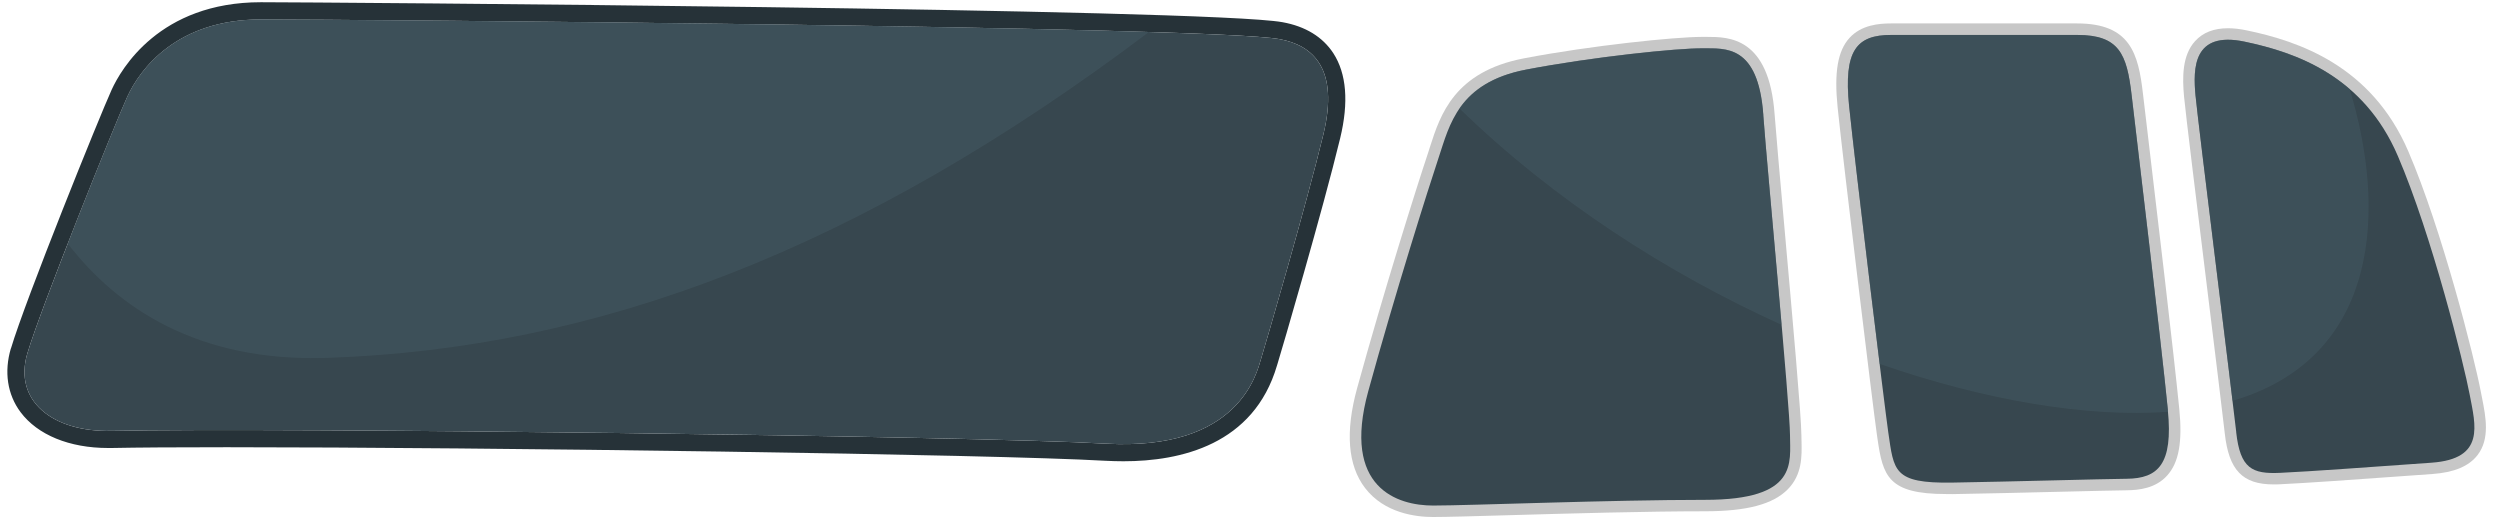 <svg width="172" height="36" viewBox="0 0 172 36" fill="none" xmlns="http://www.w3.org/2000/svg">
<path d="M0.751 23.981C1.755 20.611 6.852 7.997 7.681 6.176C8.327 4.762 10.967 0.153 17.951 0.153C21.735 0.153 83.126 0.596 88.236 1.527C89.818 1.813 90.997 2.538 91.733 3.661C92.642 5.066 92.804 7.031 92.203 9.514C91.029 14.374 88.16 24.173 87.891 25.037L87.855 25.153C86.255 30.594 81.229 31.735 77.294 31.735C76.881 31.735 76.446 31.722 76.007 31.699C68.301 31.256 33.435 30.769 15.611 30.769C12.106 30.769 9.434 30.787 7.69 30.822C7.605 30.822 7.516 30.822 7.43 30.822C4.777 30.822 2.585 29.923 1.415 28.357C0.505 27.14 0.272 25.583 0.747 23.972L0.751 23.981ZM7.664 29.645C19.077 29.399 66.885 29.994 76.074 30.523C85.268 31.046 86.465 25.641 86.761 24.688C87.057 23.739 89.894 14.02 91.051 9.237C92.136 4.744 90.356 3.115 88.021 2.69C83.233 1.813 23.725 1.339 17.947 1.339C12.169 1.339 9.631 4.744 8.753 6.668C7.879 8.592 2.845 21.086 1.881 24.316C0.917 27.547 3.589 29.735 7.659 29.645H7.664Z" fill="#263238"/>
<path d="M7.664 29.645C19.076 29.399 66.885 29.994 76.074 30.523C85.268 31.046 86.465 25.641 86.761 24.688C87.057 23.739 89.894 14.02 91.051 9.237C92.136 4.744 90.356 3.115 88.021 2.69C83.233 1.813 23.725 1.339 17.947 1.339C12.169 1.339 9.631 4.744 8.753 6.668C7.879 8.592 2.845 21.086 1.881 24.316C0.917 27.547 3.589 29.735 7.659 29.645H7.664Z" fill="#37474F"/>
<path opacity="0.5" d="M4.669 16.767C8.058 21.153 13.581 24.92 22.515 24.62C41.015 23.998 59.125 17.233 79.042 2.203C60.995 1.639 22.537 1.339 17.951 1.339C12.173 1.339 9.636 4.744 8.757 6.668C8.251 7.778 6.355 12.423 4.665 16.772L4.669 16.767Z" fill="#455A64"/>
<path d="M98.596 35.57C99.532 35.57 101.514 35.512 104.02 35.44C107.951 35.328 113.335 35.176 117.307 35.176C120.18 35.176 121.991 34.693 123.004 33.659C123.999 32.644 123.968 31.377 123.945 30.361C123.945 30.218 123.936 30.075 123.936 29.936C123.936 28.71 123.322 21.842 122.78 15.783C122.462 12.221 122.188 9.143 122.094 7.872C121.713 2.543 118.934 2.538 117.445 2.538H117.078C115.271 2.538 109.466 3.129 104.84 4.015C100.048 4.937 99.089 7.912 98.389 10.087C98.34 10.243 98.291 10.396 98.242 10.548C97.484 12.812 95.211 20.025 93.369 26.71C92.544 29.713 92.728 32.022 93.916 33.574C95.243 35.31 97.417 35.57 98.596 35.57Z" fill="#C7C7C7"/>
<path d="M121.314 7.926C121.561 11.34 123.152 28.03 123.152 29.932C123.152 31.834 123.744 34.389 117.311 34.389C110.879 34.389 101.03 34.782 98.6 34.782C96.171 34.782 92.298 33.601 94.136 26.916C95.974 20.231 98.273 12.955 98.995 10.794C99.717 8.633 100.335 5.684 104.997 4.789C109.543 3.916 115.455 3.303 117.181 3.326C118.692 3.344 120.969 3.044 121.319 7.926H121.314Z" fill="#37474F"/>
<path opacity="0.5" d="M100.411 7.46C106.884 13.761 114.72 18.795 122.574 22.347C122.094 16.808 121.462 9.975 121.314 7.926C120.964 3.039 118.687 3.344 117.177 3.321C115.446 3.299 109.538 3.912 104.993 4.789C102.563 5.254 101.232 6.279 100.411 7.46Z" fill="#455A64"/>
<path d="M134.323 33.995C136.51 33.959 139.263 33.892 141.688 33.834C143.741 33.785 145.516 33.74 146.332 33.731C147.134 33.722 148.3 33.61 149.102 32.715C149.905 31.825 150.16 30.415 149.936 28.146C149.55 24.267 148.398 14.539 147.775 9.308C147.623 8.015 147.502 7.004 147.435 6.44C147.116 3.706 146.578 1.612 142.907 1.612H130.104C129.266 1.612 128.056 1.715 127.24 2.614C126.433 3.505 126.182 4.981 126.429 7.393C126.819 11.201 128.885 28.232 129.123 29.847L129.172 30.191C129.544 32.755 129.898 33.99 133.897 33.99C134.031 33.99 134.17 33.99 134.314 33.99L134.323 33.995Z" fill="#C7C7C7"/>
<path d="M149.152 28.227C148.672 23.39 146.982 9.353 146.655 6.534C146.327 3.715 145.803 2.404 142.912 2.404H130.109C127.747 2.404 126.828 3.451 127.222 7.317C127.617 11.183 129.679 28.138 129.912 29.735C130.306 32.393 130.239 33.266 134.309 33.203C138.38 33.136 144.552 32.957 146.323 32.939C148.466 32.916 149.519 31.954 149.147 28.218L149.152 28.227Z" fill="#37474F"/>
<path opacity="0.5" d="M127.222 7.322C127.5 10.047 128.603 19.269 129.32 25.037C136.649 27.574 143.647 28.733 149.161 28.33C149.161 28.294 149.161 28.263 149.152 28.227C148.672 23.39 146.982 9.353 146.655 6.539C146.328 3.72 145.799 2.408 142.912 2.408H130.109C127.742 2.408 126.823 3.456 127.218 7.322H127.222Z" fill="#455A64"/>
<path d="M156.427 33.328C156.579 33.328 156.741 33.328 156.911 33.315C158.516 33.243 161.986 32.997 165.348 32.755L167.347 32.612C168.844 32.505 169.862 32.08 170.458 31.306C171.314 30.187 171.027 28.701 170.767 27.39L170.691 27.006C170.234 24.58 168.01 15.801 165.693 10.414C163.156 4.507 158.135 2.834 154.58 2.091C154.114 1.992 153.675 1.943 153.285 1.943C152.316 1.943 151.559 2.238 151.025 2.825C150.133 3.805 150.138 5.308 150.263 6.65C150.362 7.729 151.173 14.329 151.891 20.15C152.433 24.562 152.944 28.733 153.065 29.82C153.343 32.344 154.284 33.328 156.423 33.328H156.427Z" fill="#C7C7C7"/>
<path d="M153.854 29.735C153.576 27.207 151.227 8.458 151.052 6.579C150.878 4.699 150.878 2.122 154.423 2.865C157.969 3.608 162.609 5.223 164.971 10.731C167.334 16.235 169.521 25.064 169.916 27.158C170.31 29.252 171.009 31.57 167.289 31.834C163.568 32.098 158.798 32.447 156.871 32.532C154.943 32.621 154.127 32.236 153.85 29.735H153.854Z" fill="#37474F"/>
<path opacity="0.5" d="M151.057 6.579C151.205 8.172 152.917 21.9 153.599 27.574C163.788 24.594 164.182 14.365 161.654 6.127C159.381 4.158 156.678 3.335 154.419 2.865C150.873 2.122 150.873 4.699 151.052 6.579H151.057Z" fill="#455A64"/>
</svg>
